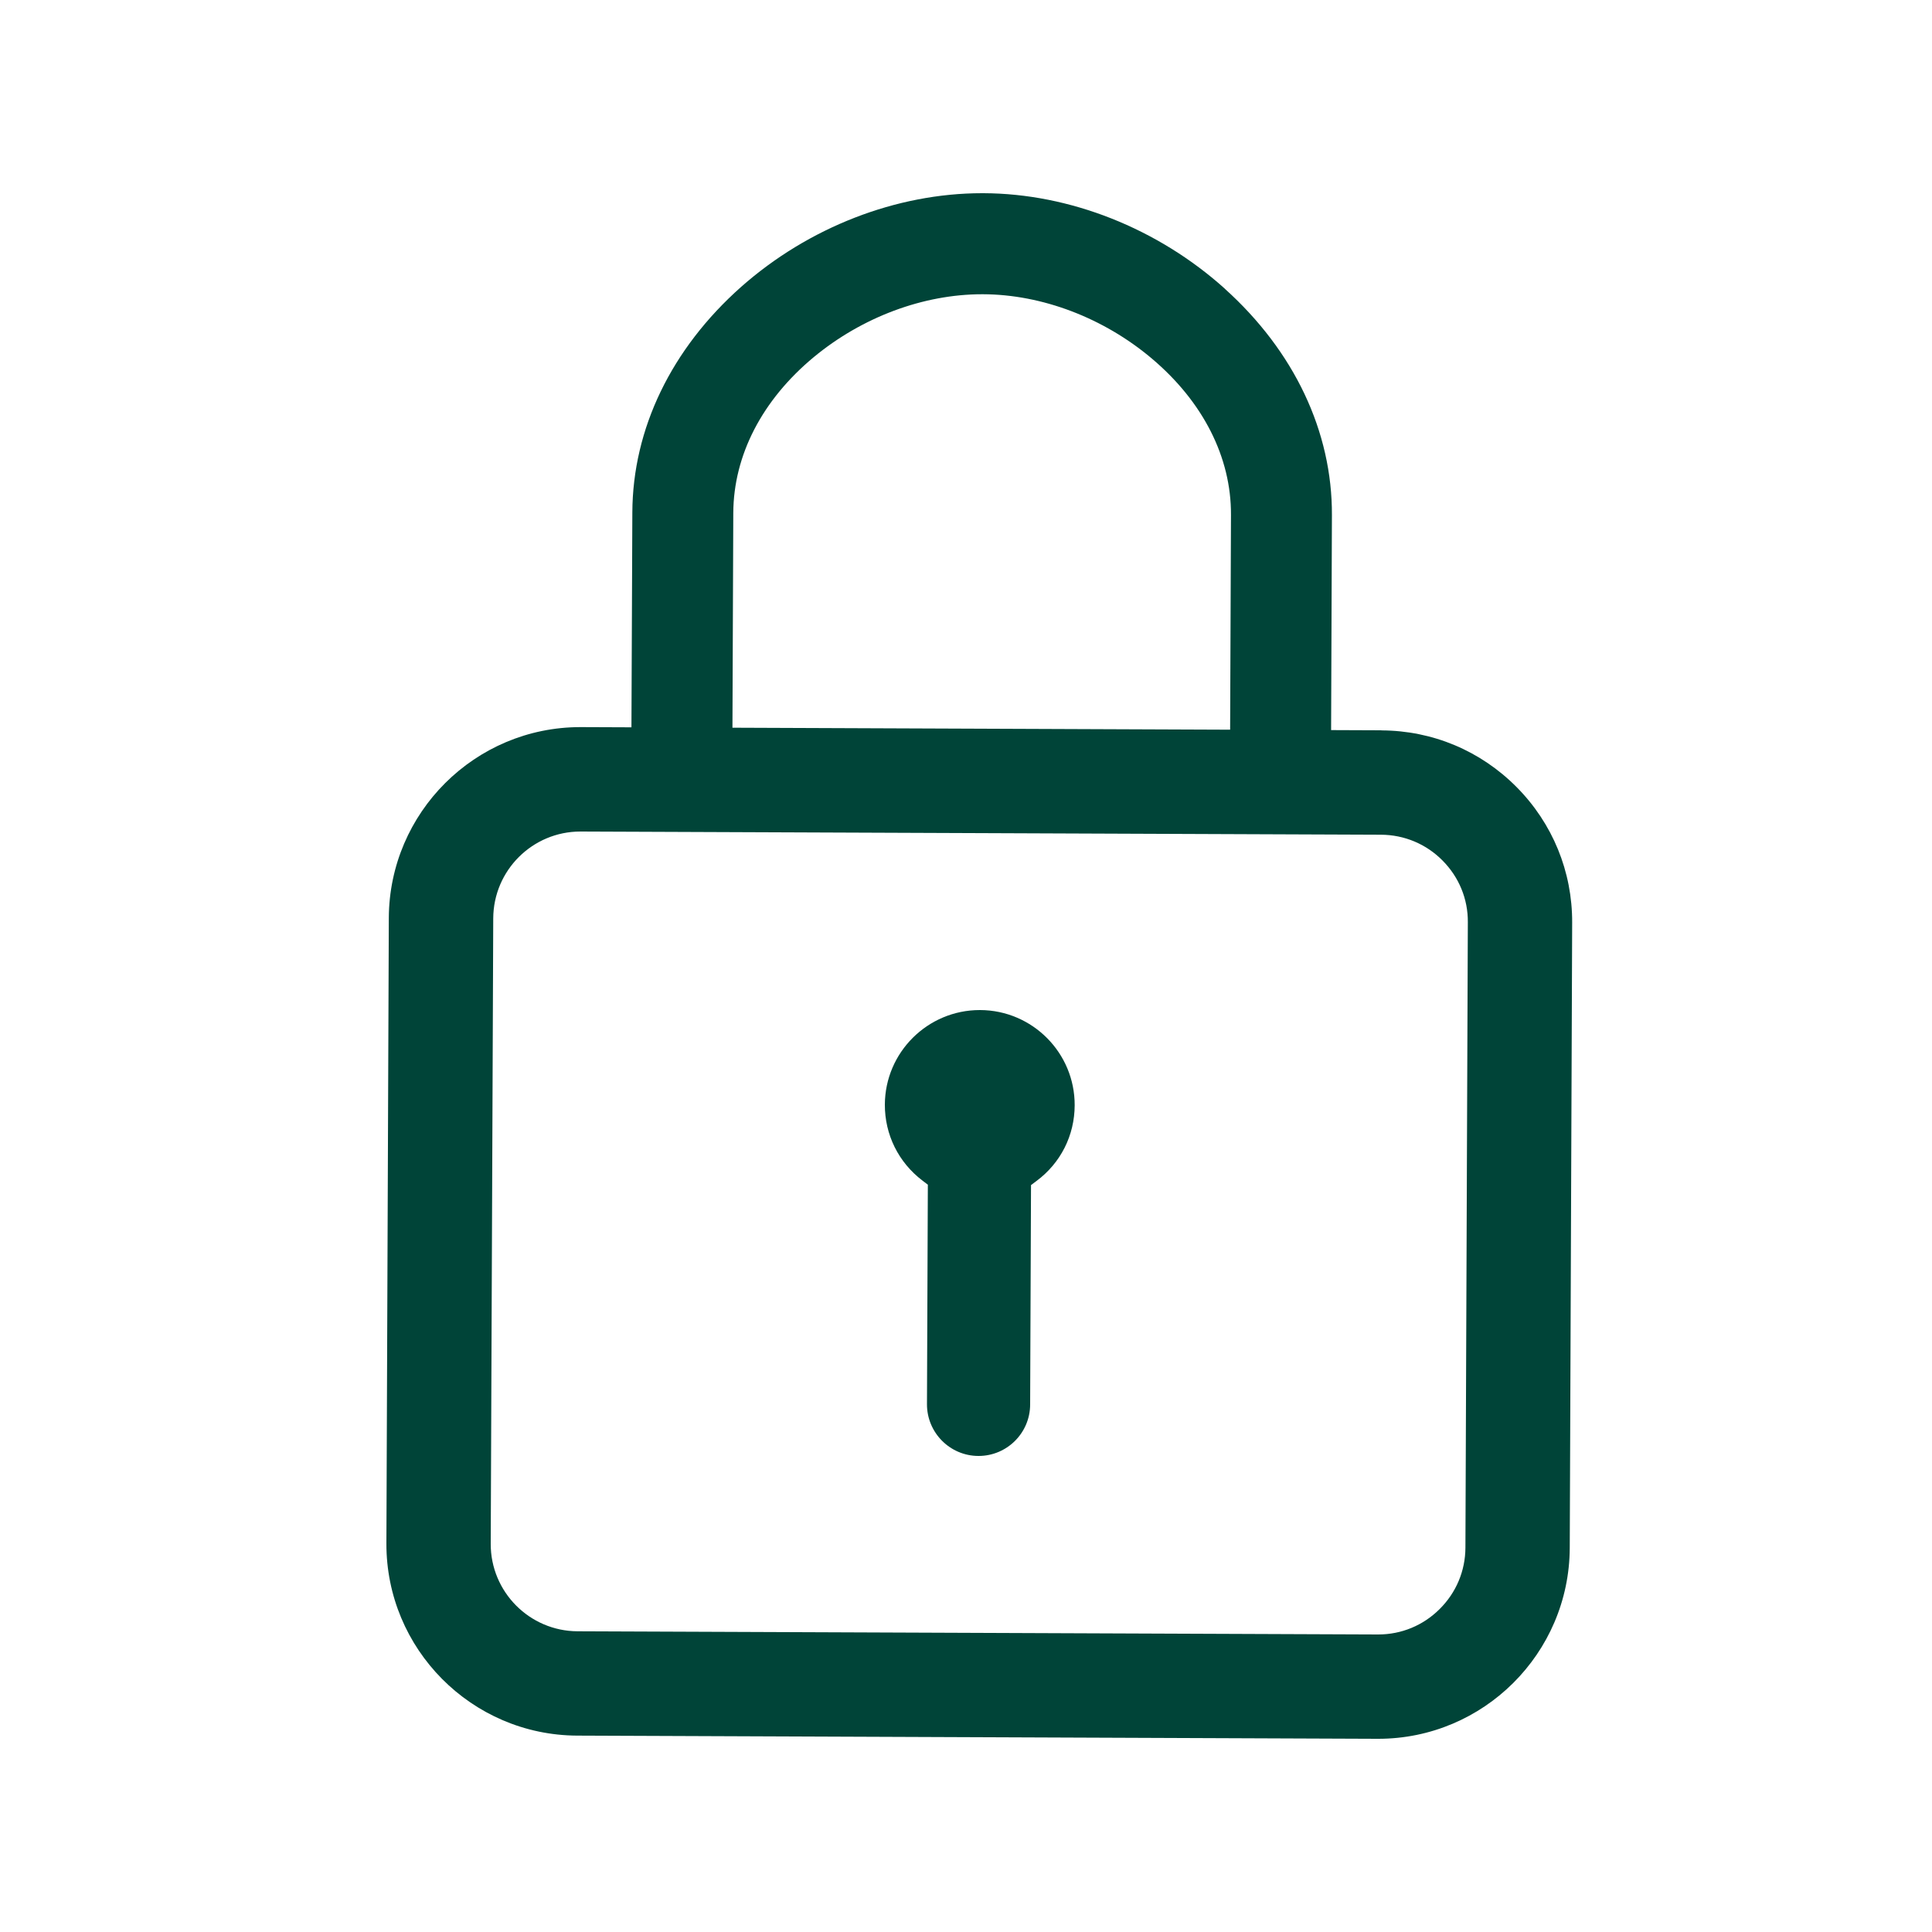 <svg width="20" height="20" viewBox="0 0 20 20" fill="none" xmlns="http://www.w3.org/2000/svg">
<path d="M12.68 2.989C11.985 2.364 11.074 2.003 10.181 2C10.176 2 10.171 2 10.167 2C9.278 2 8.37 2.353 7.673 2.969C6.95 3.61 6.549 4.439 6.546 5.305L6.535 7.944L13.778 7.973L13.788 5.334C13.792 4.468 13.398 3.636 12.679 2.989H12.68ZM12.733 7.874L7.581 7.854L7.591 5.309C7.594 4.713 7.889 4.141 8.424 3.697C8.924 3.283 9.558 3.046 10.167 3.046H10.176C10.788 3.048 11.425 3.291 11.923 3.711C12.454 4.159 12.746 4.734 12.743 5.33L12.733 7.874Z" fill="#004438"/>
<path d="M14.301 7.56L6.016 7.527C6.013 7.527 6.011 7.527 6.008 7.527C4.918 7.527 4.03 8.411 4.025 9.502L4 15.976C3.996 17.07 4.882 17.962 5.974 17.967L14.259 18C14.262 18 14.264 18 14.267 18C15.357 18 16.245 17.116 16.25 16.025L16.275 9.551C16.277 9.023 16.073 8.524 15.7 8.148C15.326 7.771 14.829 7.563 14.301 7.561L14.301 7.56ZM15.17 16.021C15.169 16.262 15.074 16.488 14.902 16.658C14.732 16.827 14.507 16.92 14.267 16.92H14.264L5.979 16.887C5.481 16.885 5.078 16.478 5.08 15.981L5.106 9.507C5.108 9.01 5.512 8.608 6.008 8.608H6.012L14.296 8.641C14.537 8.642 14.764 8.737 14.933 8.908C15.103 9.079 15.197 9.306 15.195 9.547L15.17 16.021V16.021Z" fill="#004438"/>
<path d="M10.128 15.072H10.13C10.424 15.072 10.663 14.834 10.664 14.54L10.673 12.268L10.729 12.226C10.98 12.04 11.124 11.754 11.125 11.442C11.127 10.9 10.688 10.458 10.146 10.456H10.143C9.603 10.456 9.162 10.894 9.16 11.435C9.159 11.746 9.301 12.033 9.55 12.222L9.605 12.264L9.596 14.536C9.595 14.83 9.833 15.071 10.128 15.072L10.128 15.072Z" fill="#004438"/>
</svg>
